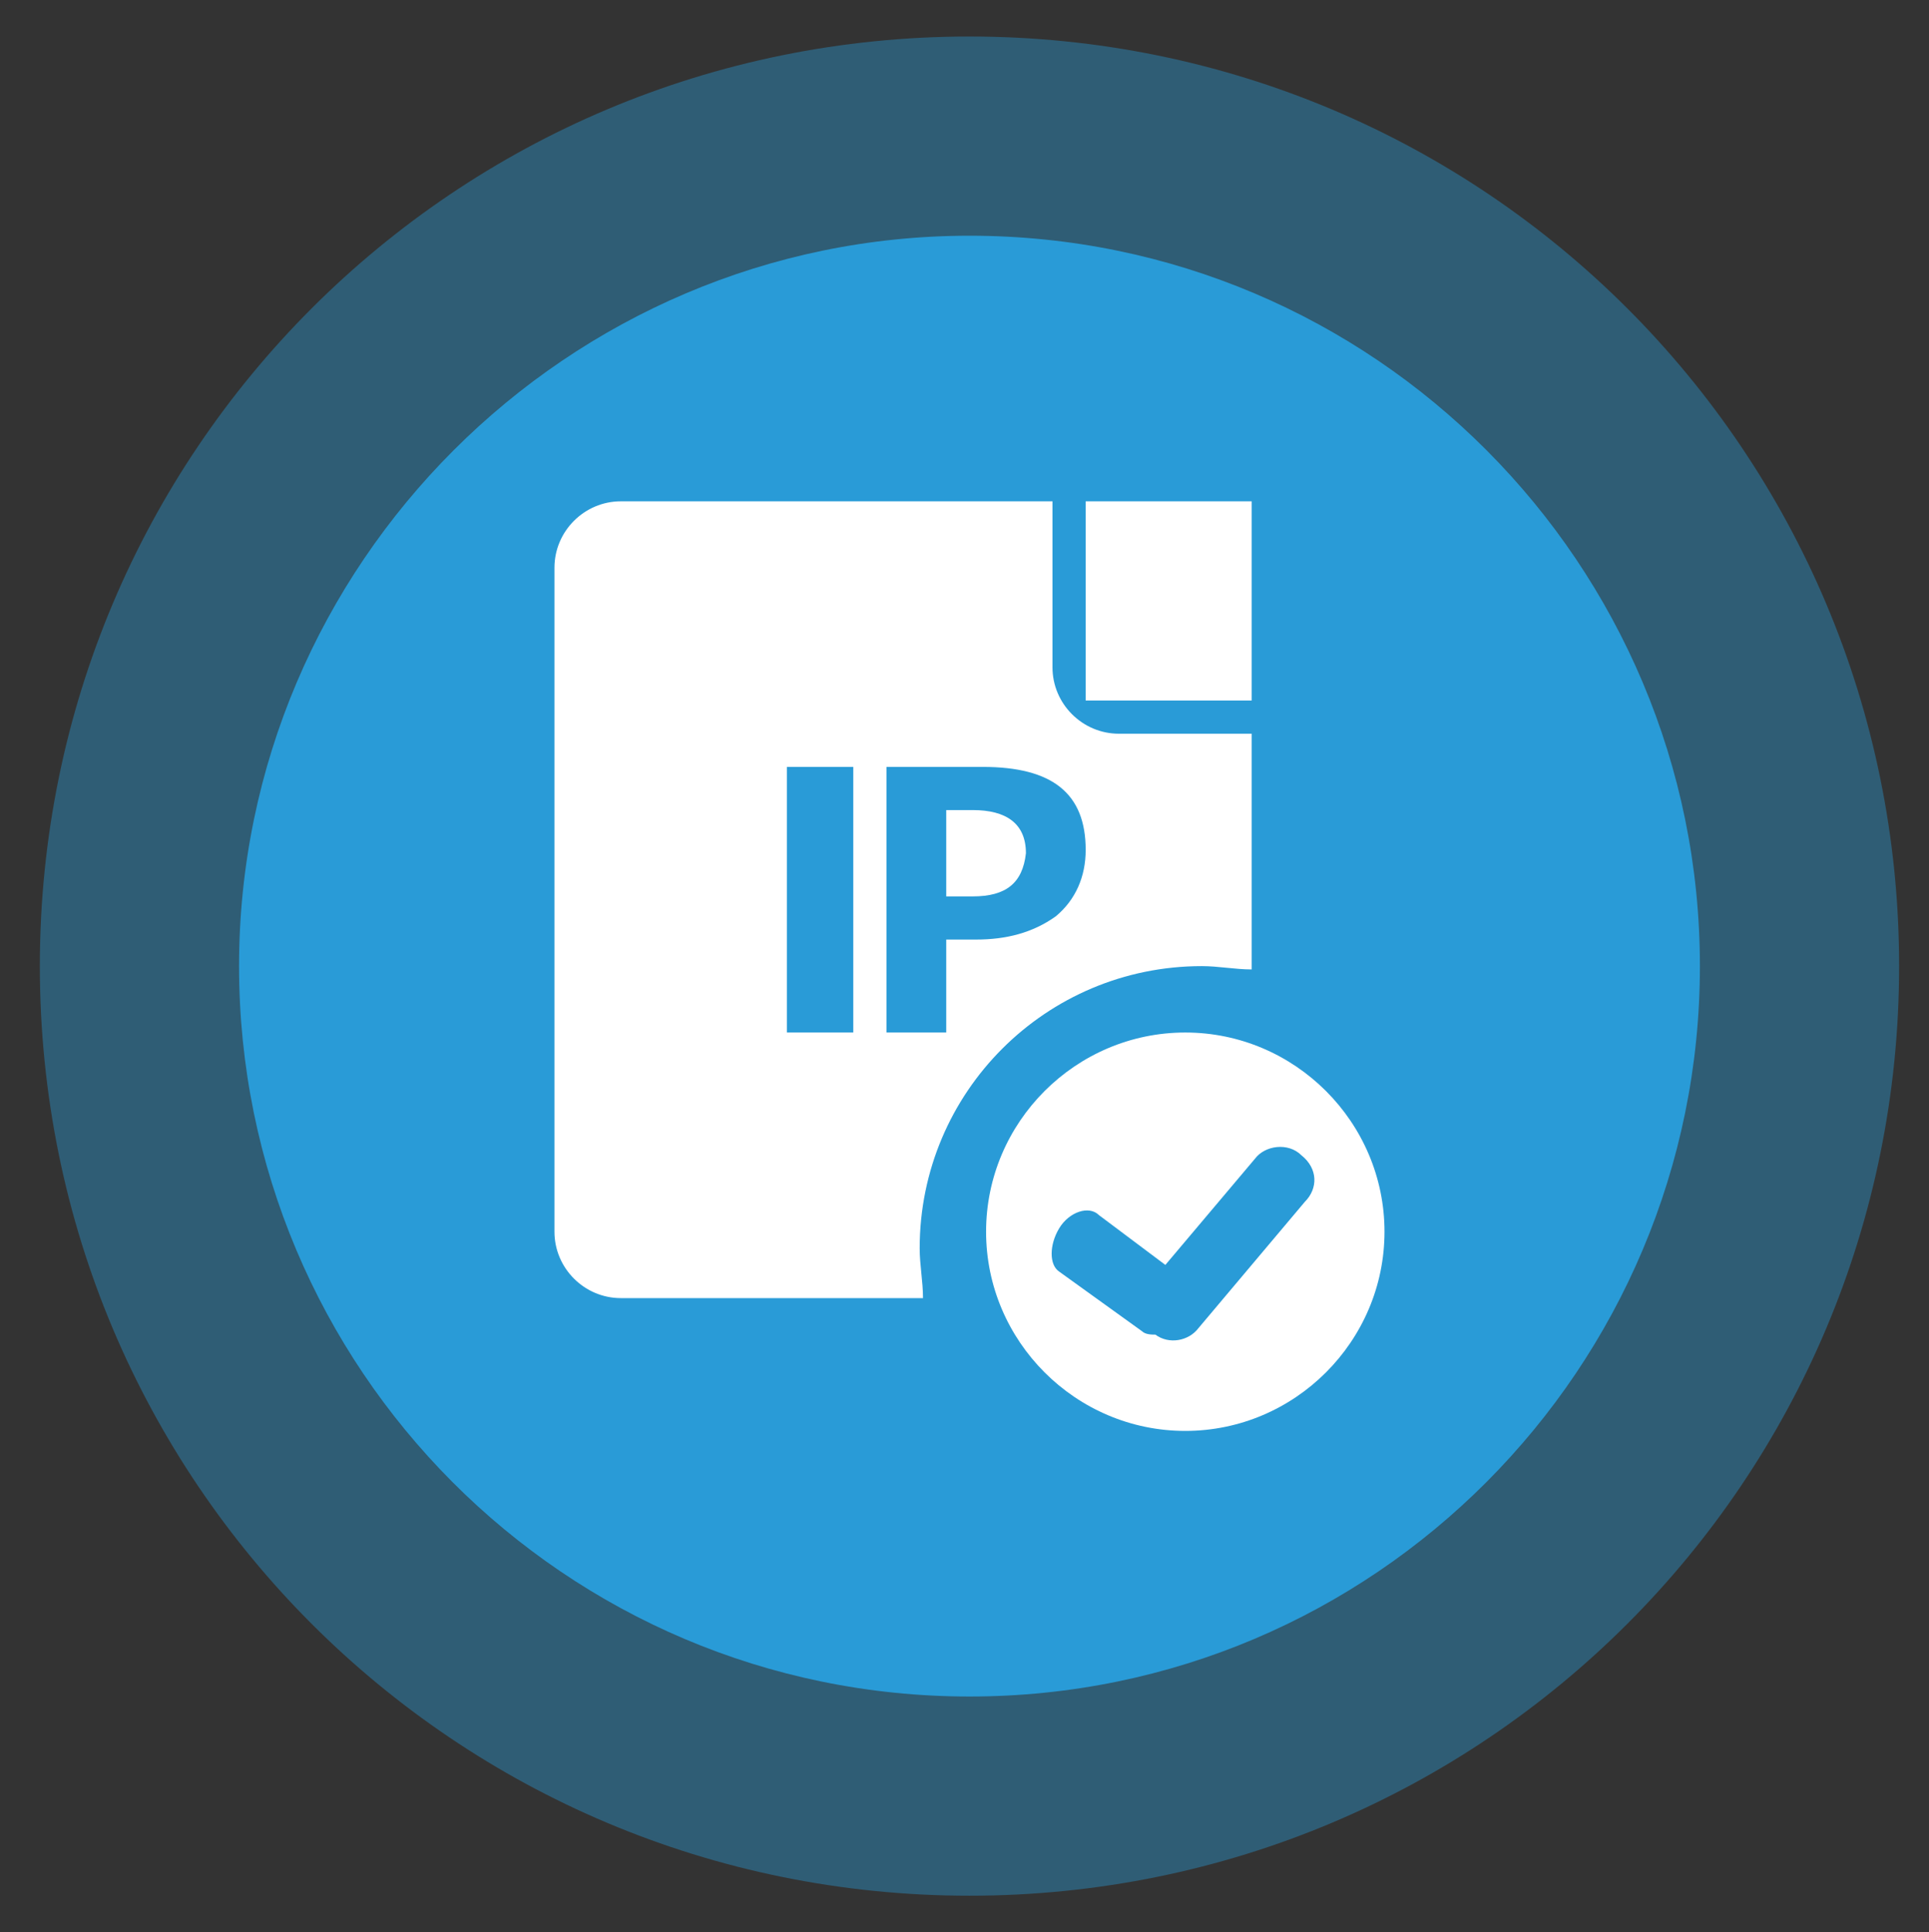 <?xml version="1.0" encoding="utf-8"?>
<!-- Generator: Adobe Illustrator 18.0.0, SVG Export Plug-In . SVG Version: 6.00 Build 0)  -->
<!DOCTYPE svg PUBLIC "-//W3C//DTD SVG 1.1//EN" "http://www.w3.org/Graphics/SVG/1.1/DTD/svg11.dtd">
<svg version="1.1" id="图层_1" xmlns="http://www.w3.org/2000/svg" xmlns:xlink="http://www.w3.org/1999/xlink" x="0px" y="0px"
	 viewBox="-1.2 -1.1 58.1 58.2" enable-background="new -1.2 -1.1 58.1 58.2" xml:space="preserve">
<rect x="-1.2" y="-1.1" width="58.1" height="58.2" fill="#333333" stroke="none"/>
<path opacity="0.4" fill="#299BD7" enable-background="new    " d="M28,0c15.5,0,28,12.5,28,28S43.5,56,28,56S0,43.5,0,28
	S12.5,0,28,0z"/>
<path fill="#299BD7" d="M28,6c12.2,0,22,9.9,22,22s-9.8,22-22,22S6,40.1,6,28S15.9,6,28,6z"/>
<path fill="#FFFFFF" d="M34.5,42c-3.3,0-6-2.7-6-6s2.7-6,6-6s6,2.7,6,6S37.8,42,34.5,42z M38,33.7c-0.4-0.4-1.1-0.3-1.4,0.1L33.9,37
	l-2-1.5c-0.3-0.3-0.9-0.1-1.2,0.4c-0.3,0.5-0.3,1.1,0,1.3l2.5,1.8c0.1,0.1,0.3,0.1,0.4,0.1c0.4,0.3,1,0.2,1.3-0.2l3.2-3.8
	C38.5,34.7,38.5,34.1,38,33.7z M26.5,36.5c0,0.5,0.1,1,0.1,1.5h-9.1c-1.1,0-2-0.9-2-2V16c0-1.1,0.9-2,2-2h13v5c0,1.1,0.9,2,2,2h4
	v7.1C36,28.1,35.5,28,35,28C30.3,28,26.5,31.8,26.5,36.5z M24.5,22h-2v8h2V22z M28.4,22h-2.9v8h1.8v-2.8h0.9c0.9,0,1.7-0.2,2.4-0.7
	c0.6-0.5,0.9-1.2,0.9-2C31.5,22.8,30.5,22,28.4,22z M28.1,25.9h-0.8v-2.6h0.8c1,0,1.6,0.4,1.6,1.3C29.6,25.5,29.1,25.9,28.1,25.9z
	 M31.5,14h5v6h-5V14z"/>
</svg>
